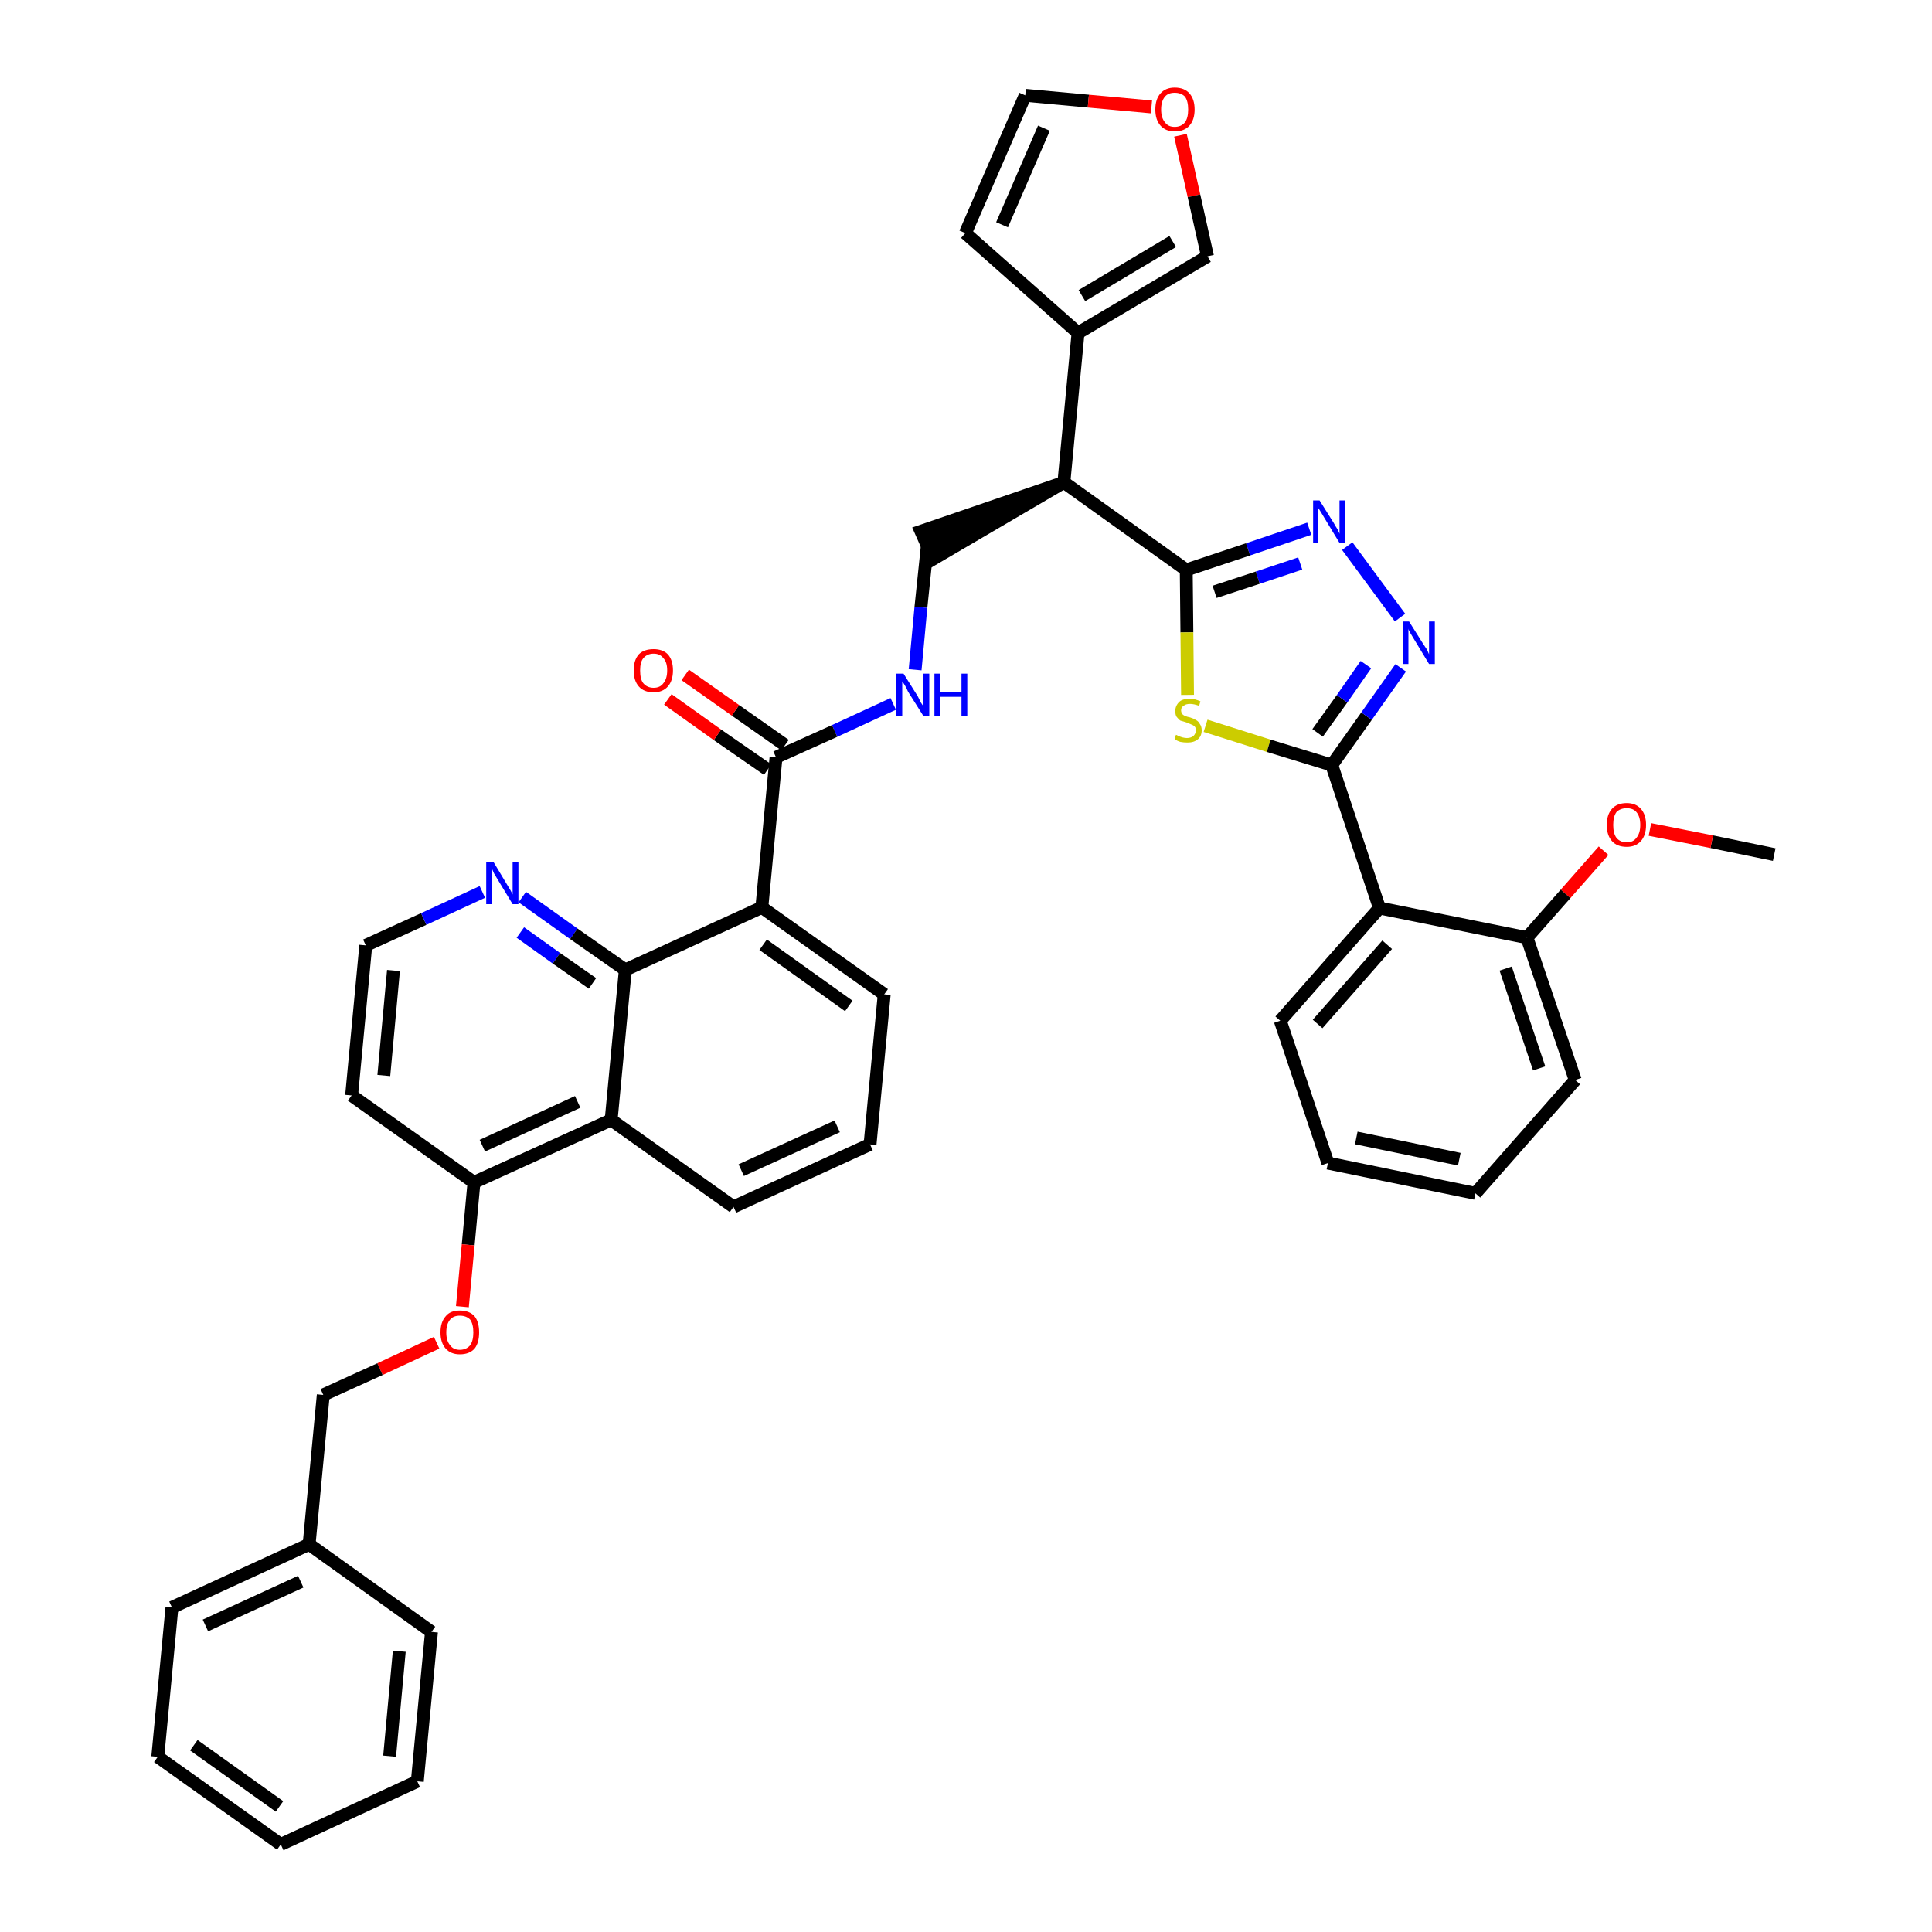 <?xml version='1.0' encoding='iso-8859-1'?>
<svg version='1.1' baseProfile='full'
              xmlns='http://www.w3.org/2000/svg'
                      xmlns:rdkit='http://www.rdkit.org/xml'
                      xmlns:xlink='http://www.w3.org/1999/xlink'
                  xml:space='preserve'
width='300px' height='300px' viewBox='0 0 300 300'>
<!-- END OF HEADER -->
<path class='bond-0 atom-0 atom-1' d='M 275.5,132.7 L 265.8,130.7' style='fill:none;fill-rule:evenodd;stroke:#000000;stroke-width:2.0px;stroke-linecap:butt;stroke-linejoin:miter;stroke-opacity:1' />
<path class='bond-0 atom-0 atom-1' d='M 265.8,130.7 L 256.2,128.8' style='fill:none;fill-rule:evenodd;stroke:#FF0000;stroke-width:2.0px;stroke-linecap:butt;stroke-linejoin:miter;stroke-opacity:1' />
<path class='bond-1 atom-1 atom-2' d='M 249.0,132.1 L 243.1,138.8' style='fill:none;fill-rule:evenodd;stroke:#FF0000;stroke-width:2.0px;stroke-linecap:butt;stroke-linejoin:miter;stroke-opacity:1' />
<path class='bond-1 atom-1 atom-2' d='M 243.1,138.8 L 237.1,145.6' style='fill:none;fill-rule:evenodd;stroke:#000000;stroke-width:2.0px;stroke-linecap:butt;stroke-linejoin:miter;stroke-opacity:1' />
<path class='bond-2 atom-2 atom-3' d='M 237.1,145.6 L 244.6,167.7' style='fill:none;fill-rule:evenodd;stroke:#000000;stroke-width:2.0px;stroke-linecap:butt;stroke-linejoin:miter;stroke-opacity:1' />
<path class='bond-2 atom-2 atom-3' d='M 233.8,150.4 L 239.0,165.9' style='fill:none;fill-rule:evenodd;stroke:#000000;stroke-width:2.0px;stroke-linecap:butt;stroke-linejoin:miter;stroke-opacity:1' />
<path class='bond-40 atom-7 atom-2' d='M 214.2,141.0 L 237.1,145.6' style='fill:none;fill-rule:evenodd;stroke:#000000;stroke-width:2.0px;stroke-linecap:butt;stroke-linejoin:miter;stroke-opacity:1' />
<path class='bond-3 atom-3 atom-4' d='M 244.6,167.7 L 229.1,185.3' style='fill:none;fill-rule:evenodd;stroke:#000000;stroke-width:2.0px;stroke-linecap:butt;stroke-linejoin:miter;stroke-opacity:1' />
<path class='bond-4 atom-4 atom-5' d='M 229.1,185.3 L 206.2,180.6' style='fill:none;fill-rule:evenodd;stroke:#000000;stroke-width:2.0px;stroke-linecap:butt;stroke-linejoin:miter;stroke-opacity:1' />
<path class='bond-4 atom-4 atom-5' d='M 226.6,180.0 L 210.6,176.7' style='fill:none;fill-rule:evenodd;stroke:#000000;stroke-width:2.0px;stroke-linecap:butt;stroke-linejoin:miter;stroke-opacity:1' />
<path class='bond-5 atom-5 atom-6' d='M 206.2,180.6 L 198.8,158.5' style='fill:none;fill-rule:evenodd;stroke:#000000;stroke-width:2.0px;stroke-linecap:butt;stroke-linejoin:miter;stroke-opacity:1' />
<path class='bond-6 atom-6 atom-7' d='M 198.8,158.5 L 214.2,141.0' style='fill:none;fill-rule:evenodd;stroke:#000000;stroke-width:2.0px;stroke-linecap:butt;stroke-linejoin:miter;stroke-opacity:1' />
<path class='bond-6 atom-6 atom-7' d='M 204.6,159.0 L 215.4,146.7' style='fill:none;fill-rule:evenodd;stroke:#000000;stroke-width:2.0px;stroke-linecap:butt;stroke-linejoin:miter;stroke-opacity:1' />
<path class='bond-7 atom-7 atom-8' d='M 214.2,141.0 L 206.8,118.8' style='fill:none;fill-rule:evenodd;stroke:#000000;stroke-width:2.0px;stroke-linecap:butt;stroke-linejoin:miter;stroke-opacity:1' />
<path class='bond-8 atom-8 atom-9' d='M 206.8,118.8 L 212.2,111.2' style='fill:none;fill-rule:evenodd;stroke:#000000;stroke-width:2.0px;stroke-linecap:butt;stroke-linejoin:miter;stroke-opacity:1' />
<path class='bond-8 atom-8 atom-9' d='M 212.2,111.2 L 217.5,103.7' style='fill:none;fill-rule:evenodd;stroke:#0000FF;stroke-width:2.0px;stroke-linecap:butt;stroke-linejoin:miter;stroke-opacity:1' />
<path class='bond-8 atom-8 atom-9' d='M 204.6,113.8 L 208.4,108.5' style='fill:none;fill-rule:evenodd;stroke:#000000;stroke-width:2.0px;stroke-linecap:butt;stroke-linejoin:miter;stroke-opacity:1' />
<path class='bond-8 atom-8 atom-9' d='M 208.4,108.5 L 212.1,103.2' style='fill:none;fill-rule:evenodd;stroke:#0000FF;stroke-width:2.0px;stroke-linecap:butt;stroke-linejoin:miter;stroke-opacity:1' />
<path class='bond-41 atom-40 atom-8' d='M 187.2,112.7 L 197.0,115.8' style='fill:none;fill-rule:evenodd;stroke:#CCCC00;stroke-width:2.0px;stroke-linecap:butt;stroke-linejoin:miter;stroke-opacity:1' />
<path class='bond-41 atom-40 atom-8' d='M 197.0,115.8 L 206.8,118.8' style='fill:none;fill-rule:evenodd;stroke:#000000;stroke-width:2.0px;stroke-linecap:butt;stroke-linejoin:miter;stroke-opacity:1' />
<path class='bond-9 atom-9 atom-10' d='M 217.4,95.9 L 209.2,84.8' style='fill:none;fill-rule:evenodd;stroke:#0000FF;stroke-width:2.0px;stroke-linecap:butt;stroke-linejoin:miter;stroke-opacity:1' />
<path class='bond-10 atom-10 atom-11' d='M 203.3,82.1 L 193.8,85.3' style='fill:none;fill-rule:evenodd;stroke:#0000FF;stroke-width:2.0px;stroke-linecap:butt;stroke-linejoin:miter;stroke-opacity:1' />
<path class='bond-10 atom-10 atom-11' d='M 193.8,85.3 L 184.2,88.5' style='fill:none;fill-rule:evenodd;stroke:#000000;stroke-width:2.0px;stroke-linecap:butt;stroke-linejoin:miter;stroke-opacity:1' />
<path class='bond-10 atom-10 atom-11' d='M 201.9,87.5 L 195.3,89.7' style='fill:none;fill-rule:evenodd;stroke:#0000FF;stroke-width:2.0px;stroke-linecap:butt;stroke-linejoin:miter;stroke-opacity:1' />
<path class='bond-10 atom-10 atom-11' d='M 195.3,89.7 L 188.6,91.9' style='fill:none;fill-rule:evenodd;stroke:#000000;stroke-width:2.0px;stroke-linecap:butt;stroke-linejoin:miter;stroke-opacity:1' />
<path class='bond-11 atom-11 atom-12' d='M 184.2,88.5 L 165.2,74.9' style='fill:none;fill-rule:evenodd;stroke:#000000;stroke-width:2.0px;stroke-linecap:butt;stroke-linejoin:miter;stroke-opacity:1' />
<path class='bond-39 atom-11 atom-40' d='M 184.2,88.5 L 184.3,98.2' style='fill:none;fill-rule:evenodd;stroke:#000000;stroke-width:2.0px;stroke-linecap:butt;stroke-linejoin:miter;stroke-opacity:1' />
<path class='bond-39 atom-11 atom-40' d='M 184.3,98.2 L 184.4,107.9' style='fill:none;fill-rule:evenodd;stroke:#CCCC00;stroke-width:2.0px;stroke-linecap:butt;stroke-linejoin:miter;stroke-opacity:1' />
<path class='bond-12 atom-12 atom-13' d='M 165.2,74.9 L 143.0,82.5 L 144.9,86.8 Z' style='fill:#000000;fill-rule:evenodd;fill-opacity:1;stroke:#000000;stroke-width:2.0px;stroke-linecap:butt;stroke-linejoin:miter;stroke-opacity:1;' />
<path class='bond-34 atom-12 atom-35' d='M 165.2,74.9 L 167.4,51.7' style='fill:none;fill-rule:evenodd;stroke:#000000;stroke-width:2.0px;stroke-linecap:butt;stroke-linejoin:miter;stroke-opacity:1' />
<path class='bond-13 atom-13 atom-14' d='M 144.0,84.7 L 143.0,94.3' style='fill:none;fill-rule:evenodd;stroke:#000000;stroke-width:2.0px;stroke-linecap:butt;stroke-linejoin:miter;stroke-opacity:1' />
<path class='bond-13 atom-13 atom-14' d='M 143.0,94.3 L 142.1,104.0' style='fill:none;fill-rule:evenodd;stroke:#0000FF;stroke-width:2.0px;stroke-linecap:butt;stroke-linejoin:miter;stroke-opacity:1' />
<path class='bond-14 atom-14 atom-15' d='M 138.7,109.3 L 129.6,113.5' style='fill:none;fill-rule:evenodd;stroke:#0000FF;stroke-width:2.0px;stroke-linecap:butt;stroke-linejoin:miter;stroke-opacity:1' />
<path class='bond-14 atom-14 atom-15' d='M 129.6,113.5 L 120.5,117.6' style='fill:none;fill-rule:evenodd;stroke:#000000;stroke-width:2.0px;stroke-linecap:butt;stroke-linejoin:miter;stroke-opacity:1' />
<path class='bond-15 atom-15 atom-16' d='M 121.9,115.7 L 114.2,110.3' style='fill:none;fill-rule:evenodd;stroke:#000000;stroke-width:2.0px;stroke-linecap:butt;stroke-linejoin:miter;stroke-opacity:1' />
<path class='bond-15 atom-15 atom-16' d='M 114.2,110.3 L 106.4,104.8' style='fill:none;fill-rule:evenodd;stroke:#FF0000;stroke-width:2.0px;stroke-linecap:butt;stroke-linejoin:miter;stroke-opacity:1' />
<path class='bond-15 atom-15 atom-16' d='M 119.2,119.5 L 111.4,114.1' style='fill:none;fill-rule:evenodd;stroke:#000000;stroke-width:2.0px;stroke-linecap:butt;stroke-linejoin:miter;stroke-opacity:1' />
<path class='bond-15 atom-15 atom-16' d='M 111.4,114.1 L 103.7,108.6' style='fill:none;fill-rule:evenodd;stroke:#FF0000;stroke-width:2.0px;stroke-linecap:butt;stroke-linejoin:miter;stroke-opacity:1' />
<path class='bond-16 atom-15 atom-17' d='M 120.5,117.6 L 118.3,140.9' style='fill:none;fill-rule:evenodd;stroke:#000000;stroke-width:2.0px;stroke-linecap:butt;stroke-linejoin:miter;stroke-opacity:1' />
<path class='bond-17 atom-17 atom-18' d='M 118.3,140.9 L 137.3,154.4' style='fill:none;fill-rule:evenodd;stroke:#000000;stroke-width:2.0px;stroke-linecap:butt;stroke-linejoin:miter;stroke-opacity:1' />
<path class='bond-17 atom-17 atom-18' d='M 118.5,146.7 L 131.8,156.2' style='fill:none;fill-rule:evenodd;stroke:#000000;stroke-width:2.0px;stroke-linecap:butt;stroke-linejoin:miter;stroke-opacity:1' />
<path class='bond-42 atom-34 atom-17' d='M 97.1,150.6 L 118.3,140.9' style='fill:none;fill-rule:evenodd;stroke:#000000;stroke-width:2.0px;stroke-linecap:butt;stroke-linejoin:miter;stroke-opacity:1' />
<path class='bond-18 atom-18 atom-19' d='M 137.3,154.4 L 135.1,177.7' style='fill:none;fill-rule:evenodd;stroke:#000000;stroke-width:2.0px;stroke-linecap:butt;stroke-linejoin:miter;stroke-opacity:1' />
<path class='bond-19 atom-19 atom-20' d='M 135.1,177.7 L 113.9,187.4' style='fill:none;fill-rule:evenodd;stroke:#000000;stroke-width:2.0px;stroke-linecap:butt;stroke-linejoin:miter;stroke-opacity:1' />
<path class='bond-19 atom-19 atom-20' d='M 130.0,174.9 L 115.1,181.7' style='fill:none;fill-rule:evenodd;stroke:#000000;stroke-width:2.0px;stroke-linecap:butt;stroke-linejoin:miter;stroke-opacity:1' />
<path class='bond-20 atom-20 atom-21' d='M 113.9,187.4 L 94.9,173.9' style='fill:none;fill-rule:evenodd;stroke:#000000;stroke-width:2.0px;stroke-linecap:butt;stroke-linejoin:miter;stroke-opacity:1' />
<path class='bond-21 atom-21 atom-22' d='M 94.9,173.9 L 73.6,183.6' style='fill:none;fill-rule:evenodd;stroke:#000000;stroke-width:2.0px;stroke-linecap:butt;stroke-linejoin:miter;stroke-opacity:1' />
<path class='bond-21 atom-21 atom-22' d='M 89.7,171.1 L 74.9,177.9' style='fill:none;fill-rule:evenodd;stroke:#000000;stroke-width:2.0px;stroke-linecap:butt;stroke-linejoin:miter;stroke-opacity:1' />
<path class='bond-44 atom-34 atom-21' d='M 97.1,150.6 L 94.9,173.9' style='fill:none;fill-rule:evenodd;stroke:#000000;stroke-width:2.0px;stroke-linecap:butt;stroke-linejoin:miter;stroke-opacity:1' />
<path class='bond-22 atom-22 atom-23' d='M 73.6,183.6 L 72.7,193.3' style='fill:none;fill-rule:evenodd;stroke:#000000;stroke-width:2.0px;stroke-linecap:butt;stroke-linejoin:miter;stroke-opacity:1' />
<path class='bond-22 atom-22 atom-23' d='M 72.7,193.3 L 71.8,202.9' style='fill:none;fill-rule:evenodd;stroke:#FF0000;stroke-width:2.0px;stroke-linecap:butt;stroke-linejoin:miter;stroke-opacity:1' />
<path class='bond-30 atom-22 atom-31' d='M 73.6,183.6 L 54.6,170.1' style='fill:none;fill-rule:evenodd;stroke:#000000;stroke-width:2.0px;stroke-linecap:butt;stroke-linejoin:miter;stroke-opacity:1' />
<path class='bond-23 atom-23 atom-24' d='M 67.8,208.5 L 59.0,212.6' style='fill:none;fill-rule:evenodd;stroke:#FF0000;stroke-width:2.0px;stroke-linecap:butt;stroke-linejoin:miter;stroke-opacity:1' />
<path class='bond-23 atom-23 atom-24' d='M 59.0,212.6 L 50.2,216.6' style='fill:none;fill-rule:evenodd;stroke:#000000;stroke-width:2.0px;stroke-linecap:butt;stroke-linejoin:miter;stroke-opacity:1' />
<path class='bond-24 atom-24 atom-25' d='M 50.2,216.6 L 48.0,239.8' style='fill:none;fill-rule:evenodd;stroke:#000000;stroke-width:2.0px;stroke-linecap:butt;stroke-linejoin:miter;stroke-opacity:1' />
<path class='bond-25 atom-25 atom-26' d='M 48.0,239.8 L 26.7,249.6' style='fill:none;fill-rule:evenodd;stroke:#000000;stroke-width:2.0px;stroke-linecap:butt;stroke-linejoin:miter;stroke-opacity:1' />
<path class='bond-25 atom-25 atom-26' d='M 46.7,245.6 L 31.9,252.4' style='fill:none;fill-rule:evenodd;stroke:#000000;stroke-width:2.0px;stroke-linecap:butt;stroke-linejoin:miter;stroke-opacity:1' />
<path class='bond-45 atom-30 atom-25' d='M 67.0,253.4 L 48.0,239.8' style='fill:none;fill-rule:evenodd;stroke:#000000;stroke-width:2.0px;stroke-linecap:butt;stroke-linejoin:miter;stroke-opacity:1' />
<path class='bond-26 atom-26 atom-27' d='M 26.7,249.6 L 24.5,272.8' style='fill:none;fill-rule:evenodd;stroke:#000000;stroke-width:2.0px;stroke-linecap:butt;stroke-linejoin:miter;stroke-opacity:1' />
<path class='bond-27 atom-27 atom-28' d='M 24.5,272.8 L 43.6,286.4' style='fill:none;fill-rule:evenodd;stroke:#000000;stroke-width:2.0px;stroke-linecap:butt;stroke-linejoin:miter;stroke-opacity:1' />
<path class='bond-27 atom-27 atom-28' d='M 30.1,271.0 L 43.4,280.5' style='fill:none;fill-rule:evenodd;stroke:#000000;stroke-width:2.0px;stroke-linecap:butt;stroke-linejoin:miter;stroke-opacity:1' />
<path class='bond-28 atom-28 atom-29' d='M 43.6,286.4 L 64.8,276.6' style='fill:none;fill-rule:evenodd;stroke:#000000;stroke-width:2.0px;stroke-linecap:butt;stroke-linejoin:miter;stroke-opacity:1' />
<path class='bond-29 atom-29 atom-30' d='M 64.8,276.6 L 67.0,253.4' style='fill:none;fill-rule:evenodd;stroke:#000000;stroke-width:2.0px;stroke-linecap:butt;stroke-linejoin:miter;stroke-opacity:1' />
<path class='bond-29 atom-29 atom-30' d='M 60.5,272.7 L 62.0,256.4' style='fill:none;fill-rule:evenodd;stroke:#000000;stroke-width:2.0px;stroke-linecap:butt;stroke-linejoin:miter;stroke-opacity:1' />
<path class='bond-31 atom-31 atom-32' d='M 54.6,170.1 L 56.8,146.8' style='fill:none;fill-rule:evenodd;stroke:#000000;stroke-width:2.0px;stroke-linecap:butt;stroke-linejoin:miter;stroke-opacity:1' />
<path class='bond-31 atom-31 atom-32' d='M 59.6,167.0 L 61.1,150.7' style='fill:none;fill-rule:evenodd;stroke:#000000;stroke-width:2.0px;stroke-linecap:butt;stroke-linejoin:miter;stroke-opacity:1' />
<path class='bond-32 atom-32 atom-33' d='M 56.8,146.8 L 65.8,142.7' style='fill:none;fill-rule:evenodd;stroke:#000000;stroke-width:2.0px;stroke-linecap:butt;stroke-linejoin:miter;stroke-opacity:1' />
<path class='bond-32 atom-32 atom-33' d='M 65.8,142.7 L 74.9,138.5' style='fill:none;fill-rule:evenodd;stroke:#0000FF;stroke-width:2.0px;stroke-linecap:butt;stroke-linejoin:miter;stroke-opacity:1' />
<path class='bond-33 atom-33 atom-34' d='M 81.1,139.3 L 89.1,145.0' style='fill:none;fill-rule:evenodd;stroke:#0000FF;stroke-width:2.0px;stroke-linecap:butt;stroke-linejoin:miter;stroke-opacity:1' />
<path class='bond-33 atom-33 atom-34' d='M 89.1,145.0 L 97.1,150.6' style='fill:none;fill-rule:evenodd;stroke:#000000;stroke-width:2.0px;stroke-linecap:butt;stroke-linejoin:miter;stroke-opacity:1' />
<path class='bond-33 atom-33 atom-34' d='M 80.8,144.8 L 86.4,148.8' style='fill:none;fill-rule:evenodd;stroke:#0000FF;stroke-width:2.0px;stroke-linecap:butt;stroke-linejoin:miter;stroke-opacity:1' />
<path class='bond-33 atom-33 atom-34' d='M 86.4,148.8 L 92.0,152.7' style='fill:none;fill-rule:evenodd;stroke:#000000;stroke-width:2.0px;stroke-linecap:butt;stroke-linejoin:miter;stroke-opacity:1' />
<path class='bond-35 atom-35 atom-36' d='M 167.4,51.7 L 149.9,36.2' style='fill:none;fill-rule:evenodd;stroke:#000000;stroke-width:2.0px;stroke-linecap:butt;stroke-linejoin:miter;stroke-opacity:1' />
<path class='bond-43 atom-39 atom-35' d='M 187.5,39.8 L 167.4,51.7' style='fill:none;fill-rule:evenodd;stroke:#000000;stroke-width:2.0px;stroke-linecap:butt;stroke-linejoin:miter;stroke-opacity:1' />
<path class='bond-43 atom-39 atom-35' d='M 182.1,37.5 L 168.0,45.9' style='fill:none;fill-rule:evenodd;stroke:#000000;stroke-width:2.0px;stroke-linecap:butt;stroke-linejoin:miter;stroke-opacity:1' />
<path class='bond-36 atom-36 atom-37' d='M 149.9,36.2 L 159.2,14.8' style='fill:none;fill-rule:evenodd;stroke:#000000;stroke-width:2.0px;stroke-linecap:butt;stroke-linejoin:miter;stroke-opacity:1' />
<path class='bond-36 atom-36 atom-37' d='M 155.6,34.9 L 162.1,19.9' style='fill:none;fill-rule:evenodd;stroke:#000000;stroke-width:2.0px;stroke-linecap:butt;stroke-linejoin:miter;stroke-opacity:1' />
<path class='bond-37 atom-37 atom-38' d='M 159.2,14.8 L 169.0,15.7' style='fill:none;fill-rule:evenodd;stroke:#000000;stroke-width:2.0px;stroke-linecap:butt;stroke-linejoin:miter;stroke-opacity:1' />
<path class='bond-37 atom-37 atom-38' d='M 169.0,15.7 L 178.8,16.6' style='fill:none;fill-rule:evenodd;stroke:#FF0000;stroke-width:2.0px;stroke-linecap:butt;stroke-linejoin:miter;stroke-opacity:1' />
<path class='bond-38 atom-38 atom-39' d='M 183.3,21.0 L 185.4,30.4' style='fill:none;fill-rule:evenodd;stroke:#FF0000;stroke-width:2.0px;stroke-linecap:butt;stroke-linejoin:miter;stroke-opacity:1' />
<path class='bond-38 atom-38 atom-39' d='M 185.4,30.4 L 187.5,39.8' style='fill:none;fill-rule:evenodd;stroke:#000000;stroke-width:2.0px;stroke-linecap:butt;stroke-linejoin:miter;stroke-opacity:1' />
<path  class='atom-1' d='M 249.5 128.1
Q 249.5 126.5, 250.3 125.6
Q 251.1 124.7, 252.6 124.7
Q 254.0 124.7, 254.8 125.6
Q 255.6 126.5, 255.6 128.1
Q 255.6 129.7, 254.8 130.6
Q 254.0 131.5, 252.6 131.5
Q 251.1 131.5, 250.3 130.6
Q 249.5 129.7, 249.5 128.1
M 252.6 130.8
Q 253.6 130.8, 254.1 130.1
Q 254.7 129.4, 254.7 128.1
Q 254.7 126.8, 254.1 126.1
Q 253.6 125.5, 252.6 125.5
Q 251.6 125.5, 251.0 126.1
Q 250.5 126.8, 250.5 128.1
Q 250.5 129.4, 251.0 130.1
Q 251.6 130.8, 252.6 130.8
' fill='#FF0000'/>
<path  class='atom-9' d='M 218.8 96.5
L 221.0 100.0
Q 221.2 100.3, 221.6 100.9
Q 221.9 101.6, 221.9 101.6
L 221.9 96.5
L 222.8 96.5
L 222.8 103.1
L 221.9 103.1
L 219.6 99.3
Q 219.3 98.8, 219.0 98.3
Q 218.7 97.8, 218.7 97.6
L 218.7 103.1
L 217.8 103.1
L 217.8 96.5
L 218.8 96.5
' fill='#0000FF'/>
<path  class='atom-10' d='M 204.9 77.7
L 207.1 81.2
Q 207.3 81.6, 207.7 82.2
Q 208.0 82.8, 208.0 82.9
L 208.0 77.7
L 208.9 77.7
L 208.9 84.3
L 208.0 84.3
L 205.7 80.5
Q 205.4 80.0, 205.1 79.5
Q 204.8 79.0, 204.7 78.9
L 204.7 84.3
L 203.9 84.3
L 203.9 77.7
L 204.9 77.7
' fill='#0000FF'/>
<path  class='atom-14' d='M 140.3 104.6
L 142.5 108.1
Q 142.7 108.5, 143.0 109.1
Q 143.4 109.7, 143.4 109.7
L 143.4 104.6
L 144.3 104.6
L 144.3 111.2
L 143.4 111.2
L 141.0 107.4
Q 140.8 106.9, 140.5 106.4
Q 140.2 105.9, 140.1 105.8
L 140.1 111.2
L 139.2 111.2
L 139.2 104.6
L 140.3 104.6
' fill='#0000FF'/>
<path  class='atom-14' d='M 145.1 104.6
L 146.0 104.6
L 146.0 107.4
L 149.3 107.4
L 149.3 104.6
L 150.2 104.6
L 150.2 111.2
L 149.3 111.2
L 149.3 108.2
L 146.0 108.2
L 146.0 111.2
L 145.1 111.2
L 145.1 104.6
' fill='#0000FF'/>
<path  class='atom-16' d='M 98.4 104.1
Q 98.4 102.5, 99.2 101.6
Q 100.0 100.8, 101.5 100.8
Q 102.9 100.8, 103.7 101.6
Q 104.5 102.5, 104.5 104.1
Q 104.5 105.7, 103.7 106.6
Q 102.9 107.5, 101.5 107.5
Q 100.0 107.5, 99.2 106.6
Q 98.4 105.7, 98.4 104.1
M 101.5 106.8
Q 102.5 106.8, 103.0 106.1
Q 103.6 105.4, 103.6 104.1
Q 103.6 102.8, 103.0 102.2
Q 102.5 101.5, 101.5 101.5
Q 100.5 101.5, 99.9 102.2
Q 99.4 102.8, 99.4 104.1
Q 99.4 105.5, 99.9 106.1
Q 100.5 106.8, 101.5 106.8
' fill='#FF0000'/>
<path  class='atom-23' d='M 68.4 206.9
Q 68.4 205.3, 69.2 204.4
Q 69.9 203.5, 71.4 203.5
Q 72.9 203.5, 73.7 204.4
Q 74.4 205.3, 74.4 206.9
Q 74.4 208.5, 73.7 209.4
Q 72.9 210.3, 71.4 210.3
Q 70.0 210.3, 69.2 209.4
Q 68.4 208.5, 68.4 206.9
M 71.4 209.6
Q 72.4 209.6, 73.0 208.9
Q 73.5 208.2, 73.5 206.9
Q 73.5 205.6, 73.0 204.9
Q 72.4 204.3, 71.4 204.3
Q 70.4 204.3, 69.9 204.9
Q 69.3 205.6, 69.3 206.9
Q 69.3 208.2, 69.9 208.9
Q 70.4 209.6, 71.4 209.6
' fill='#FF0000'/>
<path  class='atom-33' d='M 76.6 133.8
L 78.7 137.3
Q 78.9 137.6, 79.3 138.3
Q 79.6 138.9, 79.6 138.9
L 79.6 133.8
L 80.5 133.8
L 80.5 140.4
L 79.6 140.4
L 77.3 136.6
Q 77.0 136.1, 76.7 135.6
Q 76.5 135.1, 76.4 134.9
L 76.4 140.4
L 75.5 140.4
L 75.5 133.8
L 76.6 133.8
' fill='#0000FF'/>
<path  class='atom-38' d='M 179.4 17.0
Q 179.4 15.4, 180.2 14.5
Q 181.0 13.6, 182.4 13.6
Q 183.9 13.6, 184.7 14.5
Q 185.5 15.4, 185.5 17.0
Q 185.5 18.6, 184.7 19.5
Q 183.9 20.4, 182.4 20.4
Q 181.0 20.4, 180.2 19.5
Q 179.4 18.6, 179.4 17.0
M 182.4 19.7
Q 183.4 19.7, 184.0 19.0
Q 184.5 18.3, 184.5 17.0
Q 184.5 15.7, 184.0 15.0
Q 183.4 14.4, 182.4 14.4
Q 181.4 14.4, 180.9 15.0
Q 180.3 15.7, 180.3 17.0
Q 180.3 18.3, 180.9 19.0
Q 181.4 19.7, 182.4 19.7
' fill='#FF0000'/>
<path  class='atom-40' d='M 182.6 114.1
Q 182.7 114.1, 183.0 114.3
Q 183.3 114.4, 183.6 114.5
Q 184.0 114.6, 184.3 114.6
Q 184.9 114.6, 185.3 114.3
Q 185.7 113.9, 185.7 113.4
Q 185.7 113.0, 185.5 112.8
Q 185.3 112.6, 185.0 112.5
Q 184.8 112.4, 184.3 112.2
Q 183.7 112.0, 183.3 111.9
Q 183.0 111.7, 182.7 111.3
Q 182.5 111.0, 182.5 110.4
Q 182.5 109.6, 183.1 109.0
Q 183.6 108.5, 184.8 108.5
Q 185.5 108.5, 186.4 108.9
L 186.2 109.6
Q 185.4 109.3, 184.8 109.3
Q 184.1 109.3, 183.8 109.6
Q 183.4 109.8, 183.4 110.3
Q 183.4 110.6, 183.6 110.9
Q 183.8 111.1, 184.1 111.2
Q 184.3 111.3, 184.8 111.4
Q 185.4 111.6, 185.7 111.8
Q 186.1 112.0, 186.3 112.4
Q 186.6 112.8, 186.6 113.4
Q 186.6 114.3, 186.0 114.8
Q 185.4 115.3, 184.4 115.3
Q 183.8 115.3, 183.3 115.2
Q 182.9 115.1, 182.4 114.8
L 182.6 114.1
' fill='#CCCC00'/>
</svg>

